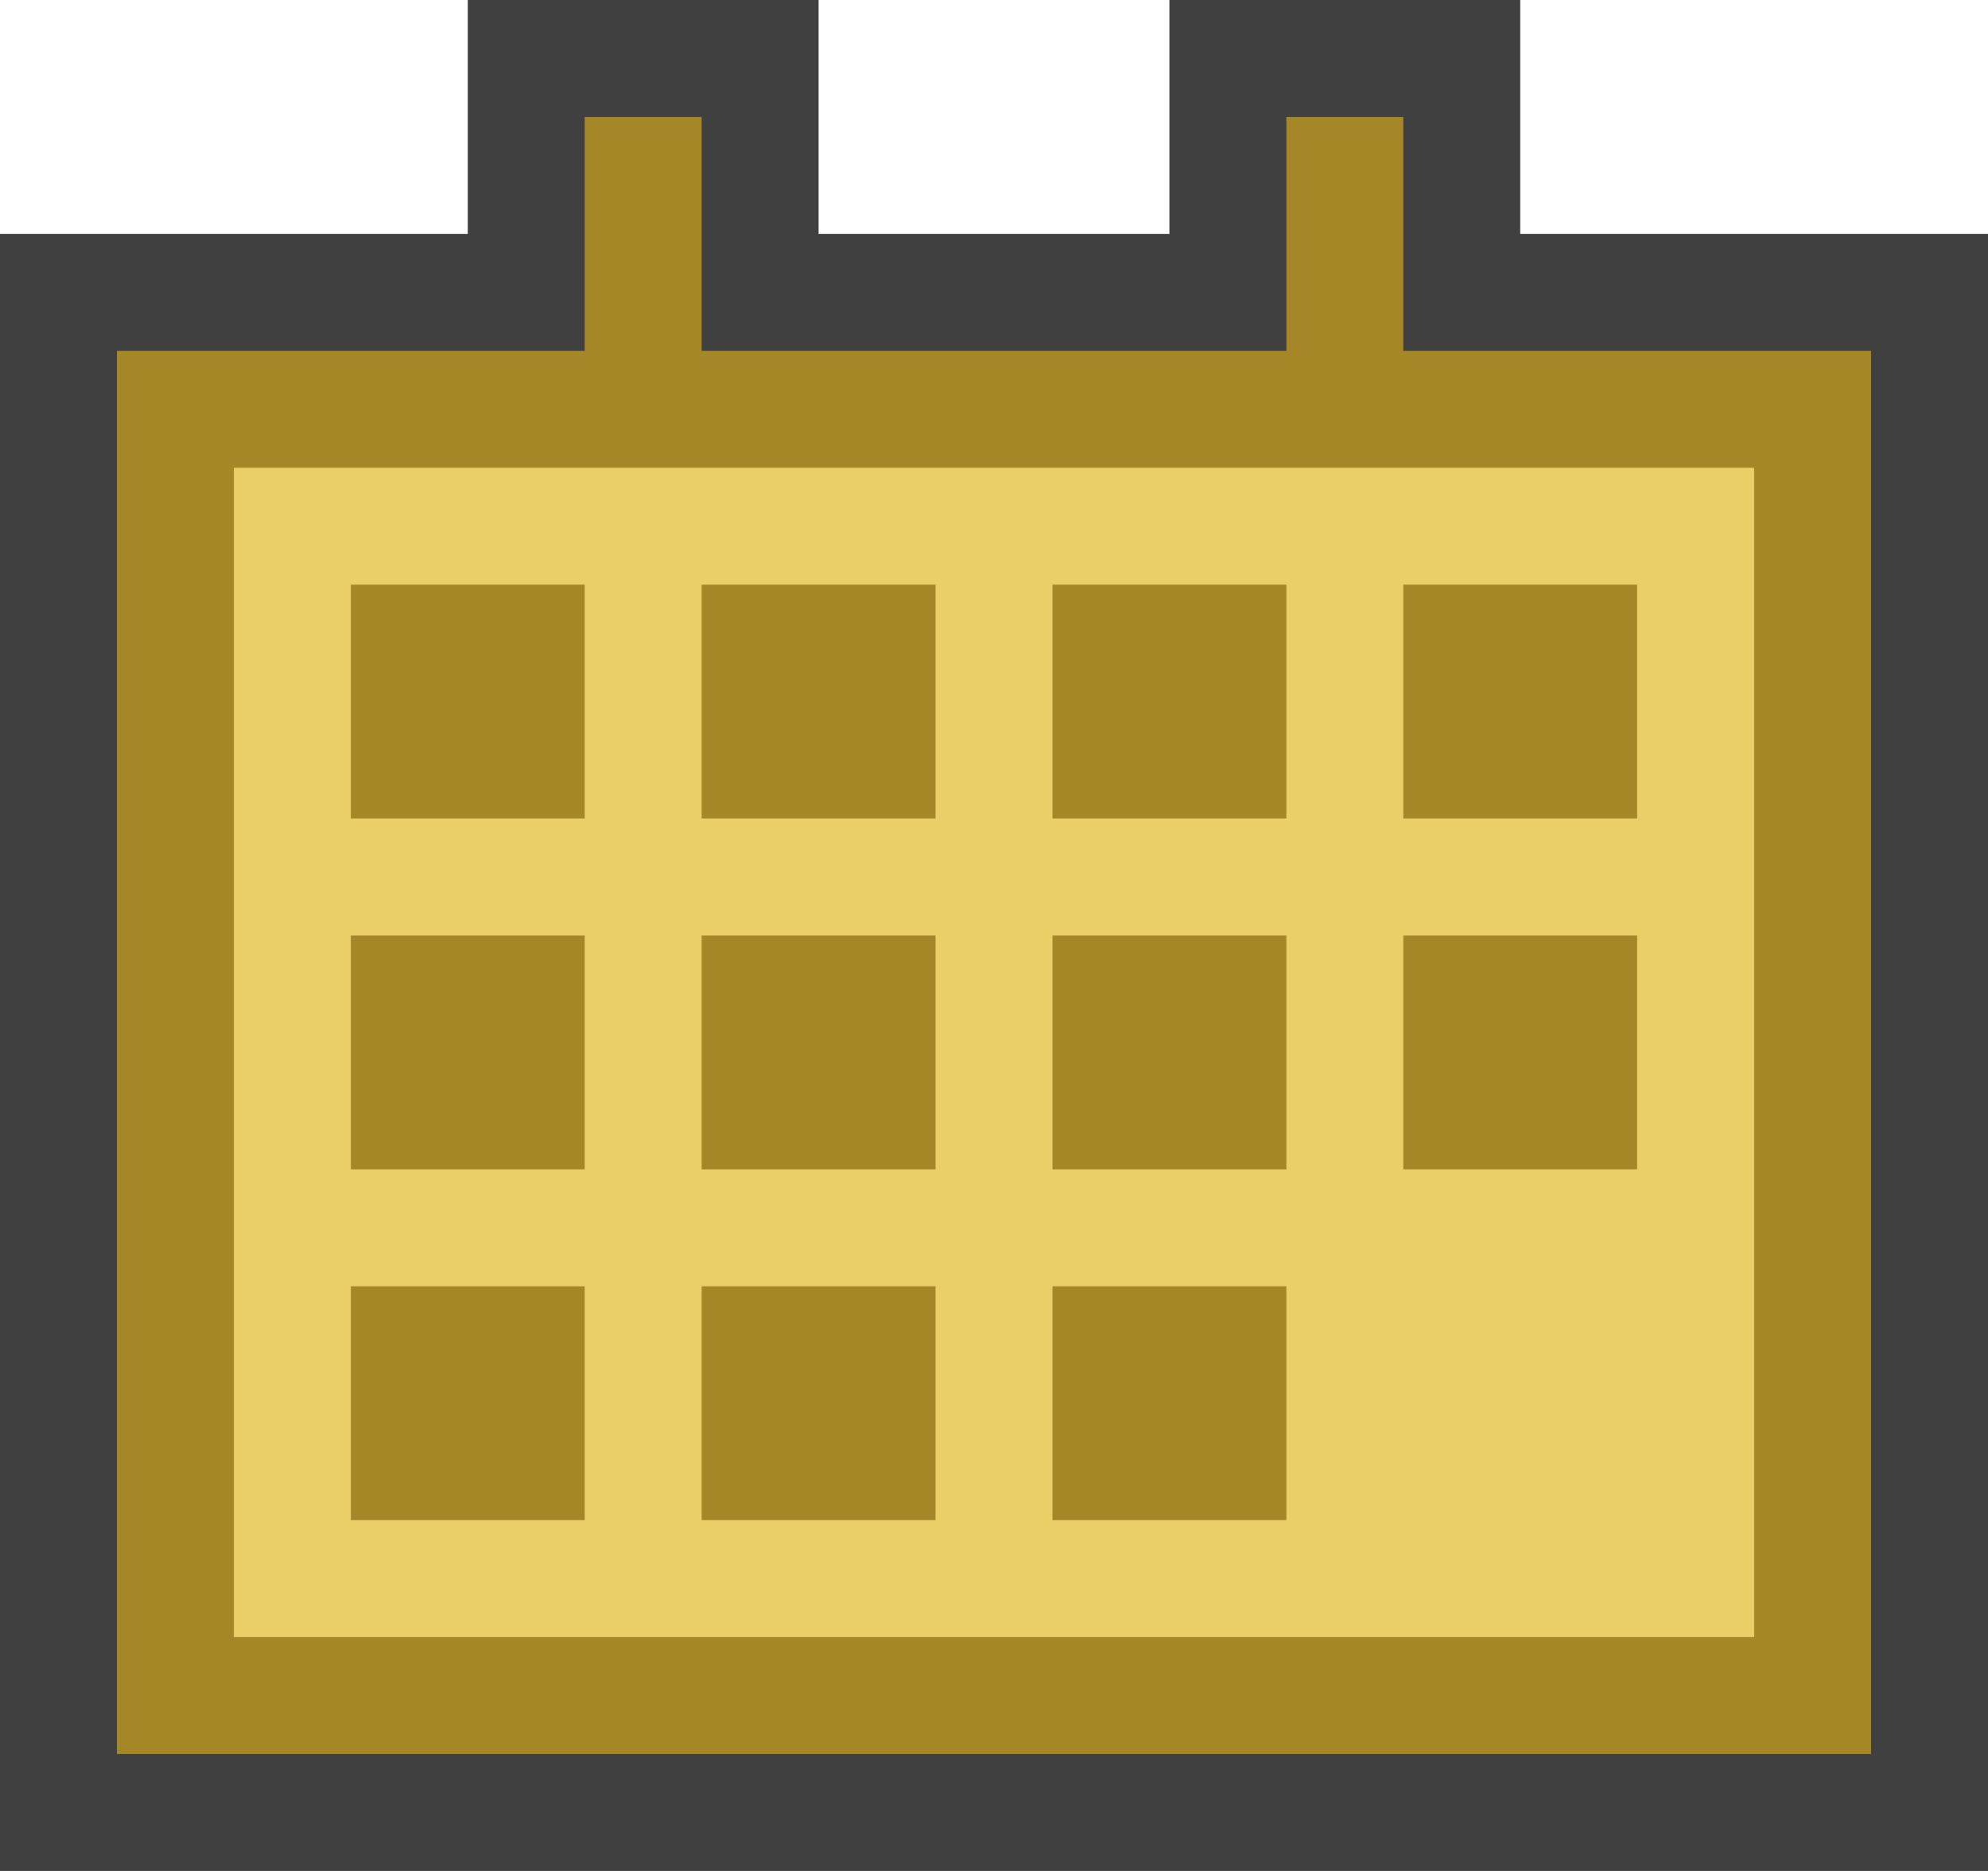 <?xml version="1.0" encoding="UTF-8"?><svg id="Ebene_2" xmlns="http://www.w3.org/2000/svg" viewBox="0 0 85 80"><defs><style>.cls-1{opacity:.75;}.cls-2{fill:#a58728;}.cls-3{fill:#eacf69;}</style></defs><g id="Ebene_1-2"><polygon class="cls-1" points="80 10 75 10 70 10 65 10 65 5 65 0 60 0 55 0 50 0 50 5 50 10 45 10 40 10 35 10 35 5 35 0 30 0 25 0 20 0 20 5 20 10 15 10 10 10 5 10 0 10 0 15 0 20 0 25 0 30 0 35 0 40 0 45 0 50 0 55 0 60 0 65 0 70 0 75 0 80 5 80 10 80 15 80 20 80 25 80 30 80 35 80 40 80 45 80 50 80 55 80 60 80 65 80 70 80 75 80 80 80 85 80 85 75 85 70 85 65 85 60 85 55 85 50 85 45 85 40 85 35 85 30 85 25 85 20 85 15 85 10 80 10"/><polygon class="cls-2" points="75 15 70 15 65 15 60 15 60 10 60 5 55 5 55 10 55 15 50 15 45 15 40 15 35 15 30 15 30 10 30 5 25 5 25 10 25 15 20 15 15 15 10 15 5 15 5 20 5 25 5 30 5 35 5 40 5 45 5 50 5 55 5 60 5 65 5 70 5 75 10 75 15 75 20 75 25 75 30 75 35 75 40 75 45 75 50 75 55 75 60 75 65 75 70 75 75 75 80 75 80 70 80 65 80 60 80 55 80 50 80 45 80 40 80 35 80 30 80 25 80 20 80 15 75 15"/><path class="cls-3" d="m10,20v50h65V20H10Zm15,45h-10v-10h10v10Zm0-15h-10v-10h10v10Zm0-15h-10v-10h10v10Zm15,30h-10v-10h10v10Zm0-15h-10v-10h10v10Zm0-15h-10v-10h10v10Zm15,30h-10v-10h10v10Zm0-15h-10v-10h10v10Zm0-15h-10v-10h10v10Zm15,15h-10v-10h10v10Zm0-15h-10v-10h10v10Z"/></g></svg>